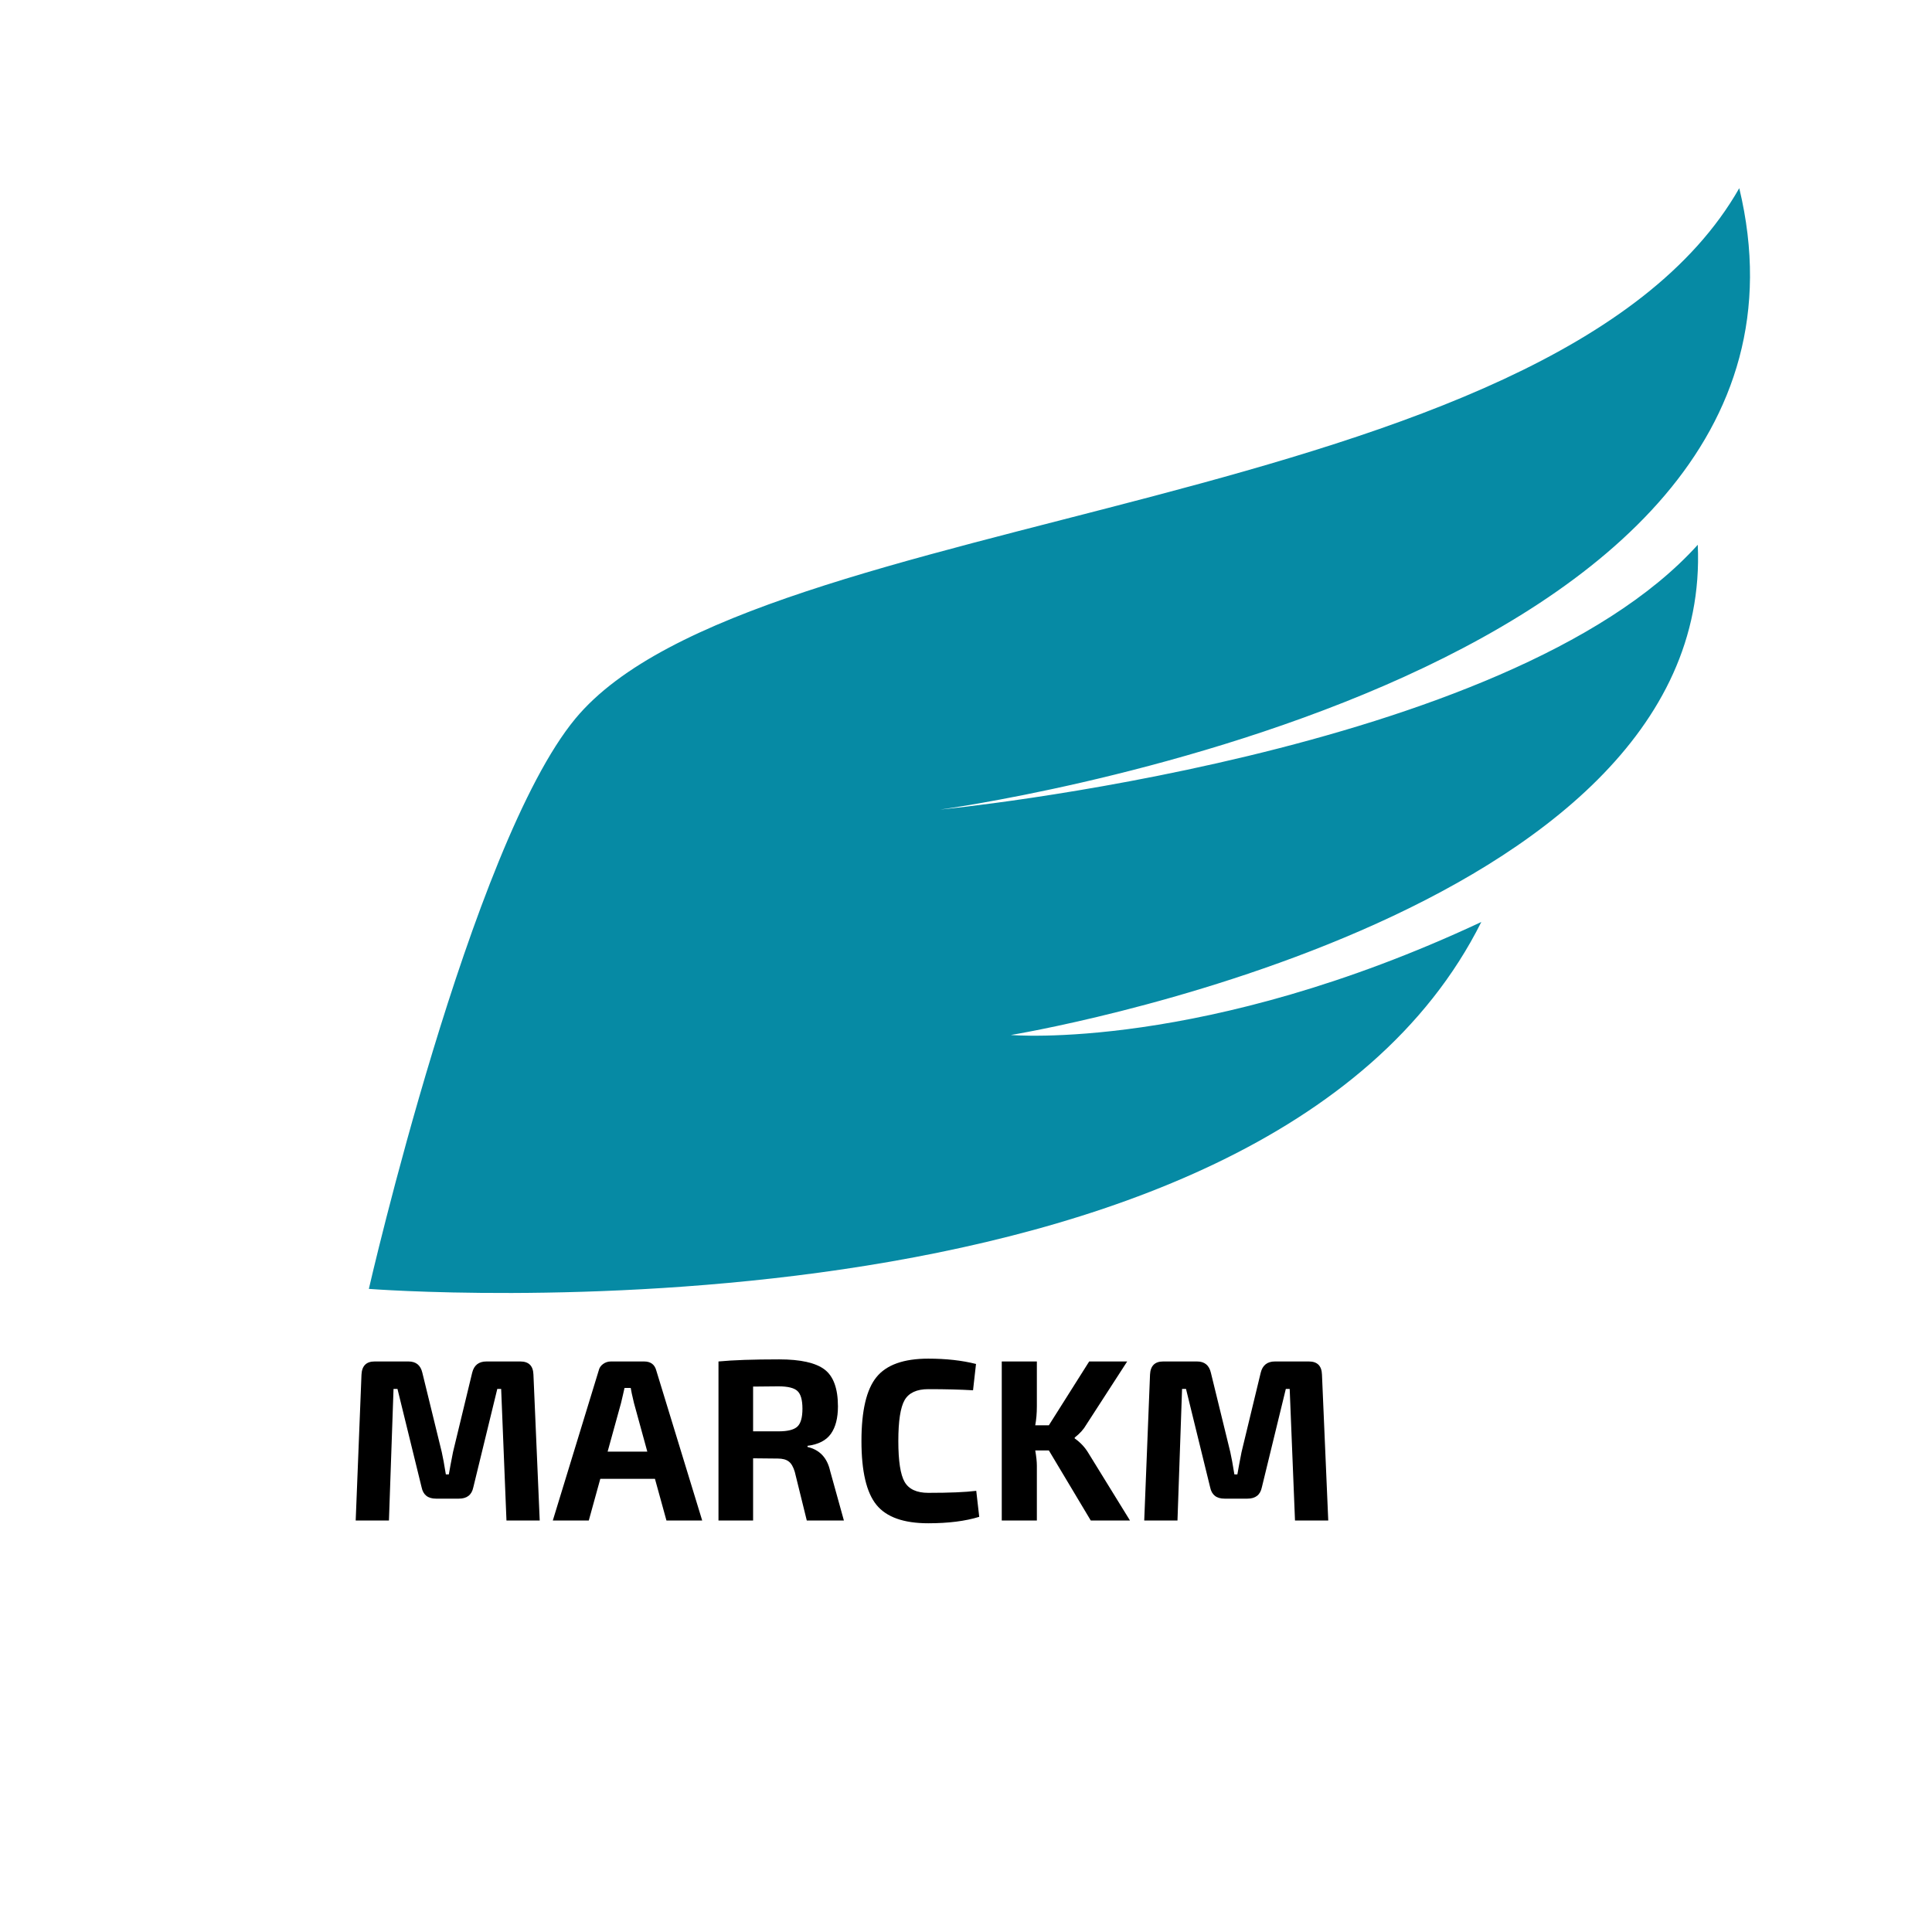 <svg xmlns="http://www.w3.org/2000/svg" xmlns:xlink="http://www.w3.org/1999/xlink" width="500" zoomAndPan="magnify" viewBox="0 0 375 375" height="500" preserveAspectRatio="xMidYMid meet" version="1.0"><defs><g/><clipPath id="id1"><path d="M 71 36 L 340 36 L 340 251 L 71 251 Z M 71 36 " clip-rule="nonzero"/></clipPath><clipPath id="id2"><path d="M 62.906 -25.453 L 375.371 -0.016 L 349.938 312.449 L 37.469 287.012 Z M 62.906 -25.453 " clip-rule="nonzero"/></clipPath><clipPath id="id3"><path d="M 62.906 -25.453 L 375.371 -0.016 L 349.938 312.449 L 37.469 287.012 Z M 62.906 -25.453 " clip-rule="nonzero"/></clipPath></defs><g fill="#000000" fill-opacity="1"><g transform="translate(66.493, 295.135)"><g><path d="M 27.922 -30.875 L 34.5 -30.875 C 36.145 -30.875 36.992 -30.023 37.047 -28.328 L 38.266 0 L 31.812 0 L 30.781 -25.547 L 30.031 -25.547 L 25.375 -6.438 C 25.07 -4.977 24.145 -4.25 22.594 -4.25 L 18.125 -4.25 C 16.57 -4.25 15.645 -4.977 15.344 -6.438 L 10.656 -25.547 L 9.891 -25.547 L 9 0 L 2.547 0 L 3.672 -28.328 C 3.754 -30.023 4.602 -30.875 6.219 -30.875 L 12.797 -30.875 C 14.254 -30.875 15.148 -30.145 15.484 -28.688 L 19.25 -13.297 C 19.477 -12.305 19.742 -10.859 20.047 -8.953 L 20.625 -8.953 C 20.656 -9.098 20.766 -9.707 20.953 -10.781 C 21.148 -11.852 21.312 -12.691 21.438 -13.297 L 25.156 -28.688 C 25.508 -30.145 26.43 -30.875 27.922 -30.875 Z M 27.922 -30.875 "/></g></g></g><g fill="#000000" fill-opacity="1"><g transform="translate(107.251, 295.135)"><g><path d="M 19.875 -8.094 L 9.266 -8.094 L 7.031 0 L 0.047 0 L 8.953 -29.094 C 9.066 -29.625 9.348 -30.051 9.797 -30.375 C 10.242 -30.707 10.754 -30.875 11.328 -30.875 L 17.766 -30.875 C 19.047 -30.875 19.836 -30.281 20.141 -29.094 L 29.047 0 L 22.109 0 Z M 18.391 -13.375 L 15.797 -22.828 C 15.441 -24.316 15.234 -25.285 15.172 -25.734 L 13.969 -25.734 C 13.906 -25.43 13.797 -24.953 13.641 -24.297 C 13.492 -23.641 13.379 -23.148 13.297 -22.828 L 10.688 -13.375 Z M 18.391 -13.375 "/></g></g></g><g fill="#000000" fill-opacity="1"><g transform="translate(136.332, 295.135)"><g><path d="M 27.469 0 L 20.266 0 L 17.938 -9.438 C 17.645 -10.426 17.25 -11.102 16.75 -11.469 C 16.258 -11.844 15.555 -12.031 14.641 -12.031 L 9.844 -12.078 L 9.844 0 L 3.125 0 L 3.125 -30.875 C 5.906 -31.145 9.832 -31.281 14.906 -31.281 C 19.051 -31.281 21.988 -30.625 23.719 -29.312 C 25.445 -28 26.312 -25.613 26.312 -22.156 C 26.312 -19.883 25.852 -18.109 24.938 -16.828 C 24.031 -15.547 22.52 -14.77 20.406 -14.5 L 20.406 -14.281 C 22.758 -13.738 24.223 -12.188 24.797 -9.625 Z M 9.844 -17.312 L 14.766 -17.312 C 16.555 -17.312 17.781 -17.617 18.438 -18.234 C 19.094 -18.848 19.422 -20.004 19.422 -21.703 C 19.422 -23.398 19.098 -24.547 18.453 -25.141 C 17.816 -25.742 16.586 -26.047 14.766 -26.047 L 9.844 -26 Z M 9.844 -17.312 "/></g></g></g><g fill="#000000" fill-opacity="1"><g transform="translate(165.099, 295.135)"><g><path d="M 24.391 -5.766 L 24.969 -0.719 C 22.281 0.113 18.984 0.531 15.078 0.531 C 10.305 0.531 6.953 -0.66 5.016 -3.047 C 3.078 -5.43 2.109 -9.562 2.109 -15.438 C 2.109 -21.312 3.078 -25.441 5.016 -27.828 C 6.953 -30.223 10.305 -31.422 15.078 -31.422 C 18.535 -31.422 21.625 -31.078 24.344 -30.391 L 23.766 -25.281 C 21.348 -25.426 18.453 -25.5 15.078 -25.5 C 12.836 -25.5 11.305 -24.789 10.484 -23.375 C 9.672 -21.957 9.266 -19.312 9.266 -15.438 C 9.266 -11.562 9.672 -8.914 10.484 -7.5 C 11.305 -6.082 12.836 -5.375 15.078 -5.375 C 19.223 -5.375 22.328 -5.504 24.391 -5.766 Z M 24.391 -5.766 "/></g></g></g><g fill="#000000" fill-opacity="1"><g transform="translate(191.316, 295.135)"><g><path d="M 12.266 -13.609 L 9.625 -13.609 C 9.832 -12.41 9.938 -11.426 9.938 -10.656 L 9.938 0 L 3.125 0 L 3.125 -30.875 L 9.938 -30.875 L 9.938 -22.156 C 9.938 -20.844 9.832 -19.617 9.625 -18.484 L 12.266 -18.484 L 20.094 -30.875 L 27.469 -30.875 L 19.516 -18.578 C 19.004 -17.68 18.258 -16.859 17.281 -16.109 L 17.281 -15.938 C 18.352 -15.188 19.219 -14.273 19.875 -13.203 L 28.016 0 L 20.406 0 Z M 12.266 -13.609 "/></g></g></g><g fill="#000000" fill-opacity="1"><g transform="translate(219.547, 295.135)"><g><path d="M 27.922 -30.875 L 34.5 -30.875 C 36.145 -30.875 36.992 -30.023 37.047 -28.328 L 38.266 0 L 31.812 0 L 30.781 -25.547 L 30.031 -25.547 L 25.375 -6.438 C 25.07 -4.977 24.145 -4.25 22.594 -4.25 L 18.125 -4.25 C 16.57 -4.25 15.645 -4.977 15.344 -6.438 L 10.656 -25.547 L 9.891 -25.547 L 9 0 L 2.547 0 L 3.672 -28.328 C 3.754 -30.023 4.602 -30.875 6.219 -30.875 L 12.797 -30.875 C 14.254 -30.875 15.148 -30.145 15.484 -28.688 L 19.25 -13.297 C 19.477 -12.305 19.742 -10.859 20.047 -8.953 L 20.625 -8.953 C 20.656 -9.098 20.766 -9.707 20.953 -10.781 C 21.148 -11.852 21.312 -12.691 21.438 -13.297 L 25.156 -28.688 C 25.508 -30.145 26.43 -30.875 27.922 -30.875 Z M 27.922 -30.875 "/></g></g></g><g clip-path="url(#id1)"><g clip-path="url(#id2)"><g clip-path="url(#id3)"><path fill="#068aa4" d="M 111.68 139.484 C 146.145 97.898 301.332 100.168 337.59 36.527 C 360.809 133.125 182.473 157.141 182.473 157.141 C 182.473 157.141 292.801 146.535 329.535 105.742 C 332.824 178.598 196.199 200.891 196.199 200.891 C 196.199 200.891 233.672 204.172 287.523 178.957 C 245.09 263.746 71.594 250.172 71.594 250.172 C 71.594 250.172 91.316 164.059 111.68 139.484 " fill-opacity="1" fill-rule="nonzero"/></g></g></g></svg>